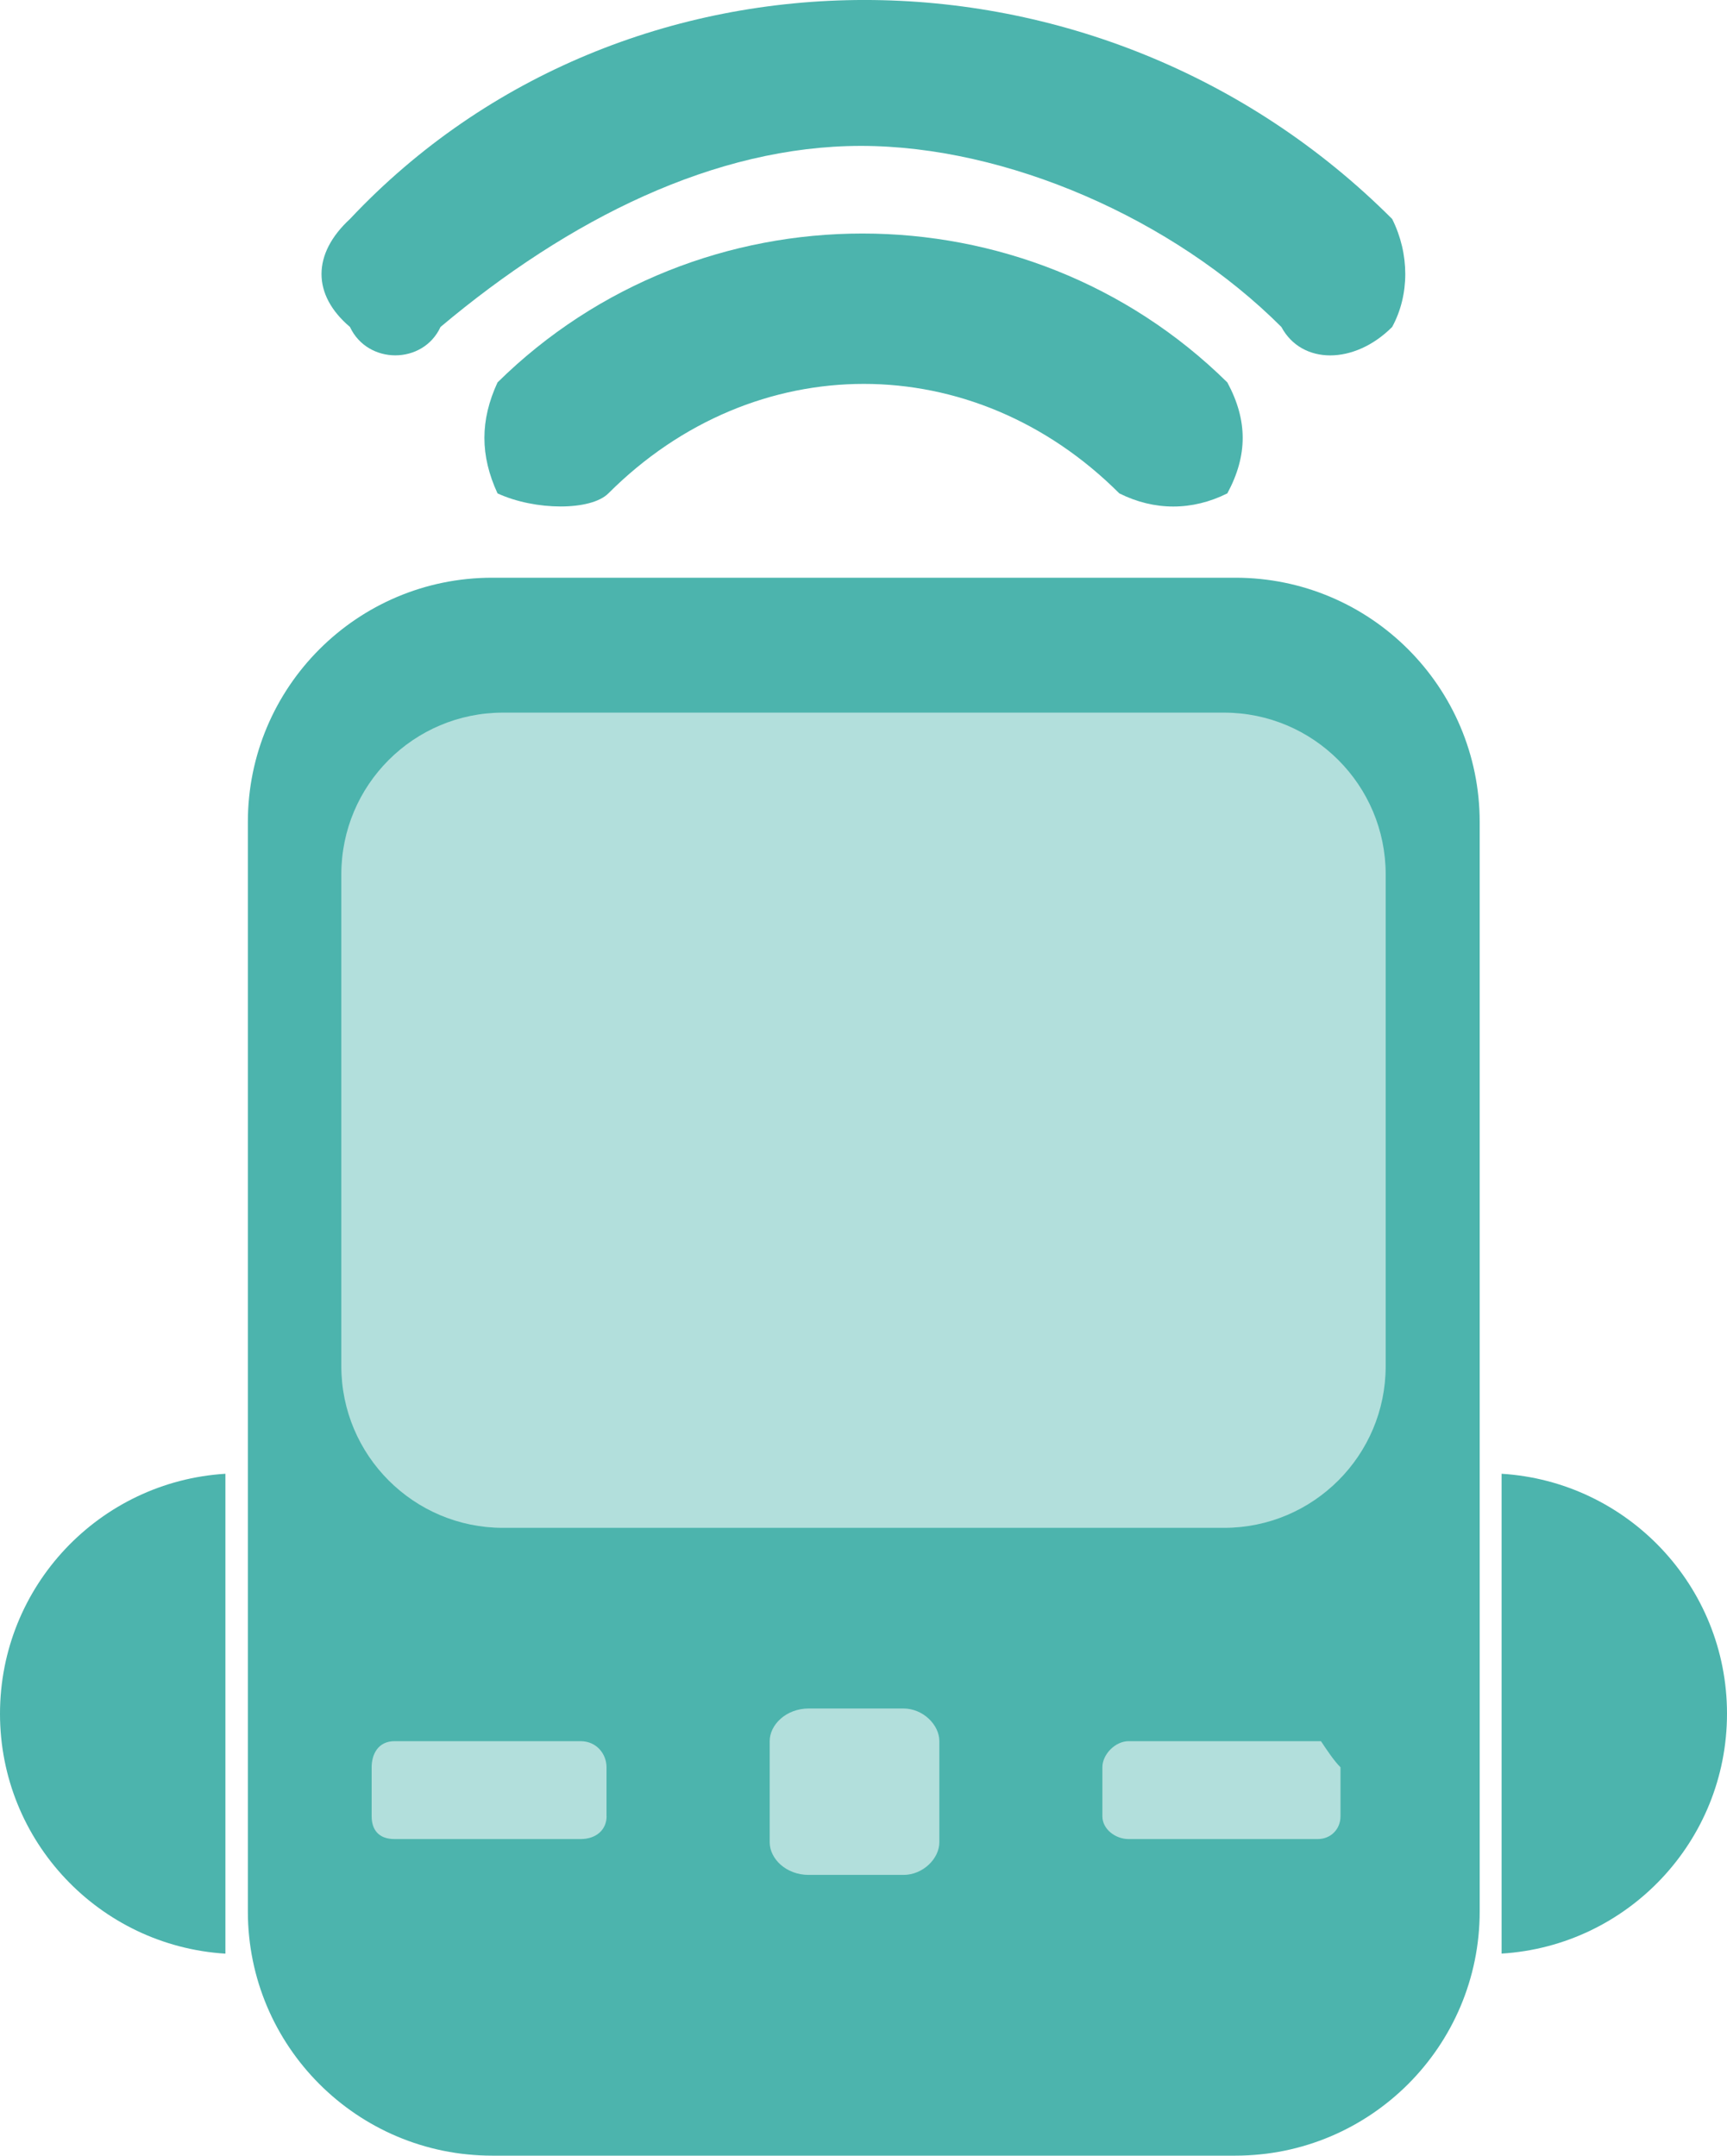 <?xml version="1.0" encoding="utf-8"?>
<!-- Generator: Adobe Illustrator 15.1.0, SVG Export Plug-In . SVG Version: 6.00 Build 0)  -->
<!DOCTYPE svg PUBLIC "-//W3C//DTD SVG 1.1//EN" "http://www.w3.org/Graphics/SVG/1.1/DTD/svg11.dtd">
<svg version="1.1" id="Layer_1" xmlns="http://www.w3.org/2000/svg" xmlns:xlink="http://www.w3.org/1999/xlink" x="0px" y="0px"
	 width="25px" height="31.206px" viewBox="0 0 25 31.206" style="enable-background:new 0 0 25 31.206;" xml:space="preserve">
<style type="text/css">
<![CDATA[
	.st0{fill:#b2dfdc;}
	.st1{fill:#4cb4ad;}
	.st2{fill-rule:evenodd;clip-rule:evenodd;fill:#b2dfdc;}
	.st3{fill-rule:evenodd;clip-rule:evenodd;fill:#4cb4ad;}
]]>
</style>
<g>
	<g>
		<path class="st1" d="M17.883,8.363c1.953,0,3.537,1.583,3.537,3.537v15.769c0,1.953-1.584,3.536-3.537,3.536H7.125
			c-1.953,0-3.537-1.583-3.537-3.536V11.9c0-1.954,1.583-3.537,3.537-3.537H17.883z"/>
		<path class="st1" d="M25,24.806c0-1.848-1.442-3.36-3.263-3.472v6.946C23.558,28.168,25,26.656,25,24.806z"/>
		<path class="st1" d="M0,24.808c0,1.849,1.442,3.36,3.263,3.473v-6.947C1.442,21.446,0,22.958,0,24.808z"/>
		<path class="st3" d="M18.549,4.733L18.549,4.733c-1.563-1.563-3.974-2.621-6.086-2.621S8.236,3.17,6.377,4.733
			c-0.253,0.548-1.055,0.548-1.311,0c-0.549-0.465-0.549-1.057,0-1.563c3.974-4.227,10.861-4.227,15.087,0
			c0.253,0.506,0.253,1.098,0,1.563C19.605,5.282,18.844,5.282,18.549,4.733L18.549,4.733z"/>
		<path class="st3" d="M16.203,7.142L16.203,7.142c-2.114-2.113-5.283-2.113-7.396,0c-0.253,0.253-1.057,0.253-1.605,0
			c-0.253-0.549-0.253-1.057,0-1.606c2.916-2.874,7.649-2.874,10.565,0c0.296,0.549,0.296,1.057,0,1.606
			C17.259,7.396,16.71,7.396,16.203,7.142L16.203,7.142z"/>
		<path class="st0" d="M4.941,12.657c0-1.293,1.048-2.341,2.341-2.341h10.436c1.293,0,2.341,1.048,2.341,2.341v7.12
			c0,1.292-1.048,2.34-2.341,2.34H7.282c-1.292,0-2.341-1.048-2.341-2.34V12.657z"/>
	</g>
	<g>
		<path class="st2" d="M8.781,26.292c0,0.188-0.142,0.33-0.377,0.33H5.711c-0.236,0-0.331-0.142-0.331-0.33v-0.709
			c0-0.189,0.094-0.378,0.331-0.378h2.692c0.236,0,0.377,0.188,0.377,0.378V26.292z"/>
		<path class="st2" d="M13.598,26.669c0,0.235-0.236,0.472-0.52,0.472h-1.37c-0.331,0-0.566-0.236-0.566-0.472v-1.465
			c0-0.235,0.236-0.472,0.566-0.472h1.37c0.283,0,0.52,0.236,0.52,0.472V26.669z"/>
		<path class="st2" d="M19.405,26.292c0,0.188-0.141,0.33-0.33,0.33h-2.738c-0.189,0-0.379-0.142-0.379-0.33v-0.709
			c0-0.189,0.189-0.378,0.379-0.378h2.738c0.047,0,0.047,0,0.047,0c0.095,0.142,0.188,0.283,0.283,0.378V26.292z"/>
	</g>
</g>
</svg>
